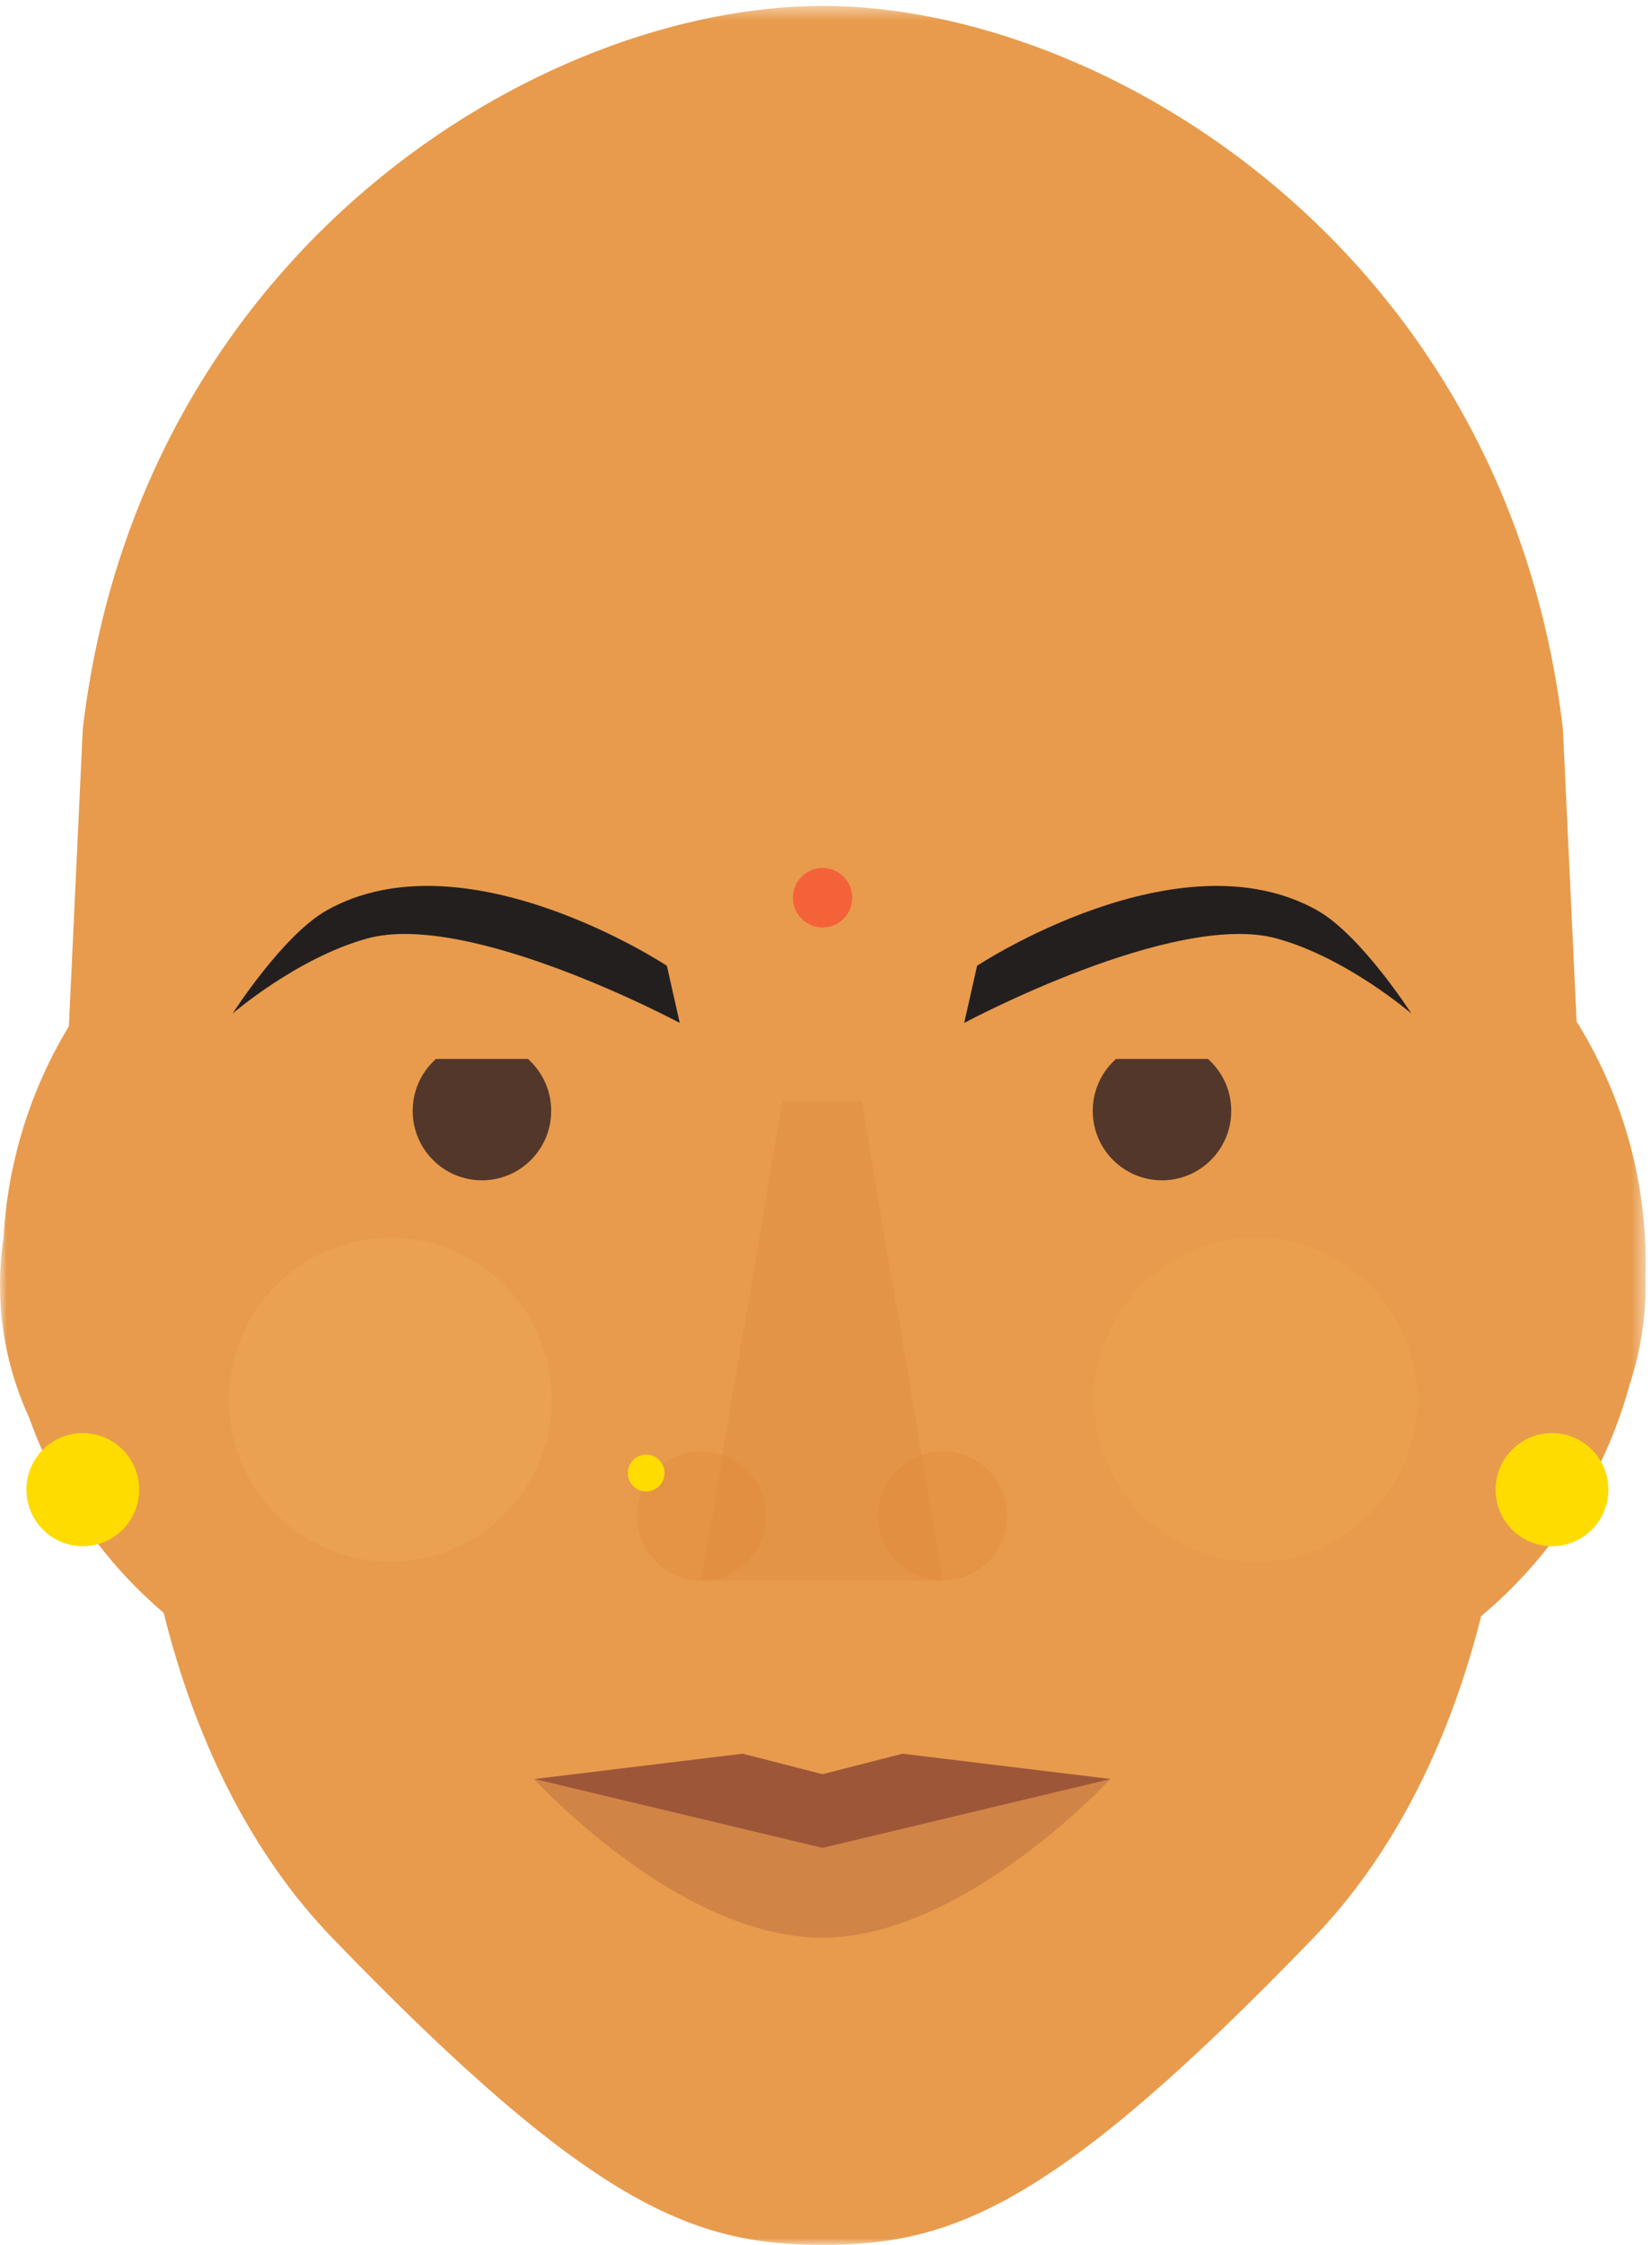 <?xml version="1.0" encoding="UTF-8" standalone="no"?>
<svg width="120px" height="163px" viewBox="0 0 120 163" version="1.1" xmlns="http://www.w3.org/2000/svg" xmlns:xlink="http://www.w3.org/1999/xlink" xmlns:sketch="http://www.bohemiancoding.com/sketch/ns">
    <!-- Generator: Sketch 3.4.2 (15857) - http://www.bohemiancoding.com/sketch -->
    <title>Vidya</title>
    <desc>Created with Sketch.</desc>
    <defs>
        <path id="path-1" d="M0,0.43 L119.547,0.43 L119.547,163 L0,163"></path>
    </defs>
    <g id="Home" stroke="none" stroke-width="1" fill="none" fill-rule="evenodd" sketch:type="MSPage">
        <g id="Form" sketch:type="MSArtboardGroup" transform="translate(-440, -220)">
            <g id="Vidya" sketch:type="MSLayerGroup" transform="translate(440, 220)">
                <g id="Group-3">
                    <mask id="mask-2" sketch:name="Clip 2" fill="white">
                        <use xlink:href="#path-1"></use>
                    </mask>
                    <g id="Clip-2"></g>
                    <path d="M119.547,91.77 C119.547,85.307 117.703,79.278 114.523,74.172 L113.529,52.933 C109.433,18.135 80.131,0.43 59.771,0.43 C39.253,0.43 10.109,18.135 6.013,52.933 L5.003,74.516 C2.266,79.034 0.575,84.258 0.257,89.85 C-0.143,92.524 -0.089,95.311 0.508,98.112 C0.873,99.828 1.431,101.45 2.134,102.98 C4.11,108.517 7.51,113.373 11.89,117.113 C13.324,122.87 16.563,132.868 24.15,140.724 C42.965,160.211 50.378,162.996 59.732,163 L59.732,163 L59.742,163 L59.751,163 L59.791,163 L59.8,163 L59.81,163 L59.81,163 C69.164,162.996 76.577,160.211 95.392,140.724 C102.881,132.968 106.133,123.13 107.595,117.34 C112.735,113.043 116.553,107.218 118.368,100.561 C118.63,99.766 118.856,98.95 119.035,98.112 C119.433,96.236 119.586,94.367 119.528,92.534 C119.533,92.279 119.547,92.026 119.547,91.77" id="Fill-1" fill="#E89B4C" sketch:type="MSShapeGroup" mask="url(#mask-2)"></path>
                </g>
                <path d="M70.974,70.124 L70.039,74.274 C70.039,74.274 85.296,66.104 92.736,68.142 C97.812,69.533 102.519,73.59 102.519,73.59 C102.519,73.59 98.867,67.894 95.683,66.102 C85.623,60.441 70.974,70.124 70.974,70.124" id="Fill-4" fill="#231F1F" sketch:type="MSShapeGroup"></path>
                <path d="M48.441,70.124 L49.376,74.274 C49.376,74.274 34.119,66.104 26.679,68.142 C21.604,69.533 16.897,73.59 16.897,73.59 C16.897,73.59 20.548,67.894 23.732,66.102 C33.793,60.441 48.441,70.124 48.441,70.124" id="Fill-6" fill="#231F1F" sketch:type="MSShapeGroup"></path>
                <path d="M28.352,113.389 C21.874,113.389 16.622,108.125 16.622,101.632 C16.622,95.139 21.874,89.876 28.352,89.876 C34.831,89.876 40.082,95.139 40.082,101.632 C40.082,108.125 34.831,113.389 28.352,113.389 Z" id="Fill-8" fill-opacity="0.3" fill="#EEAF5E" sketch:type="MSShapeGroup"></path>
                <path d="M91.208,113.389 C84.729,113.389 79.478,108.125 79.478,101.632 C79.478,95.139 84.729,89.876 91.208,89.876 C97.686,89.876 102.938,95.139 102.938,101.632 C102.938,108.125 97.686,113.389 91.208,113.389 Z" id="Fill-10" fill-opacity="0.3" fill="#EDA955" sketch:type="MSShapeGroup"></path>
                <path d="M68.474,114.764 L50.951,114.764 L56.825,79.953 L62.6,79.953 L68.474,114.764 Z" id="Fill-12" fill-opacity="0.3" fill="#DB8239" sketch:type="MSShapeGroup"></path>
                <path d="M55.636,110.069 C55.636,112.662 53.538,114.764 50.952,114.764 C48.364,114.764 46.267,112.662 46.267,110.069 C46.267,107.477 48.364,105.374 50.952,105.374 C53.538,105.374 55.636,107.477 55.636,110.069" id="Fill-14" fill-opacity="0.3" fill="#DD833A" sketch:type="MSShapeGroup"></path>
                <path d="M68.474,114.764 C65.887,114.764 63.79,112.662 63.79,110.069 C63.79,107.477 65.887,105.374 68.474,105.374 C71.061,105.374 73.158,107.477 73.158,110.069 C73.158,112.662 71.061,114.764 68.474,114.764 Z" id="Fill-16" fill-opacity="0.3" fill="#DD833A" sketch:type="MSShapeGroup"></path>
                <path d="M40.039,80.66 C40.039,83.445 37.787,85.702 35.009,85.702 C32.23,85.702 29.978,83.445 29.978,80.66 C29.978,77.875 32.23,75.618 35.009,75.618 C37.787,75.618 40.039,77.875 40.039,80.66" id="Fill-18" fill="#53372A" sketch:type="MSShapeGroup"></path>
                <path d="M89.437,80.66 C89.437,83.445 87.185,85.702 84.407,85.702 C81.628,85.702 79.376,83.445 79.376,80.66 C79.376,77.875 81.628,75.618 84.407,75.618 C87.185,75.618 89.437,77.875 89.437,80.66" id="Fill-20" fill="#53372A" sketch:type="MSShapeGroup"></path>
                <path d="M10.109,108.163 C10.109,110.43 8.275,112.268 6.013,112.268 C3.751,112.268 1.917,110.43 1.917,108.163 C1.917,105.895 3.751,104.058 6.013,104.058 C8.275,104.058 10.109,105.895 10.109,108.163" id="Fill-22" fill="#FFDC00" sketch:type="MSShapeGroup"></path>
                <path d="M116.833,108.163 C116.833,110.43 114.999,112.268 112.737,112.268 C110.475,112.268 108.641,110.43 108.641,108.163 C108.641,105.895 110.475,104.058 112.737,104.058 C114.999,104.058 116.833,105.895 116.833,108.163" id="Fill-24" fill="#FFDC00" sketch:type="MSShapeGroup"></path>
                <path d="M65.56,127.335 L59.752,128.823 L53.943,127.335 L38.807,129.175 L59.752,134.178 L80.696,129.175 L65.56,127.335 Z" id="Fill-26" fill-opacity="0.8" fill="#8C4535" sketch:type="MSShapeGroup"></path>
                <path d="M80.658,129.175 L59.732,134.173 L38.807,129.175 C38.807,129.175 49.253,140.692 59.713,140.692 C70.043,140.692 80.658,129.175 80.658,129.175 Z" id="Fill-28" fill-opacity="0.5" fill="#B97040" sketch:type="MSShapeGroup"></path>
                <path d="M61.907,65.183 C61.907,66.376 60.942,67.344 59.752,67.344 C58.561,67.344 57.596,66.376 57.596,65.183 C57.596,63.99 58.561,63.023 59.752,63.023 C60.942,63.023 61.907,63.99 61.907,65.183" id="Fill-30" fill="#F4623A" sketch:type="MSShapeGroup"></path>
                <path d="M78.526,76.89 L90.606,76.89 L84.566,71.115 L78.526,76.89 Z" id="Fill-32" fill="#E89B4C" sketch:type="MSShapeGroup"></path>
                <path d="M29.094,76.89 L41.175,76.89 L35.134,71.115 L29.094,76.89 Z" id="Fill-34" fill="#E89B4C" sketch:type="MSShapeGroup"></path>
                <path d="M48.27,106.958 C48.27,107.696 47.673,108.295 46.937,108.295 C46.201,108.295 45.604,107.696 45.604,106.958 C45.604,106.22 46.201,105.622 46.937,105.622 C47.673,105.622 48.27,106.22 48.27,106.958" id="Fill-36" fill="#FFDC00" sketch:type="MSShapeGroup"></path>
            </g>
        </g>
    </g>
</svg>
